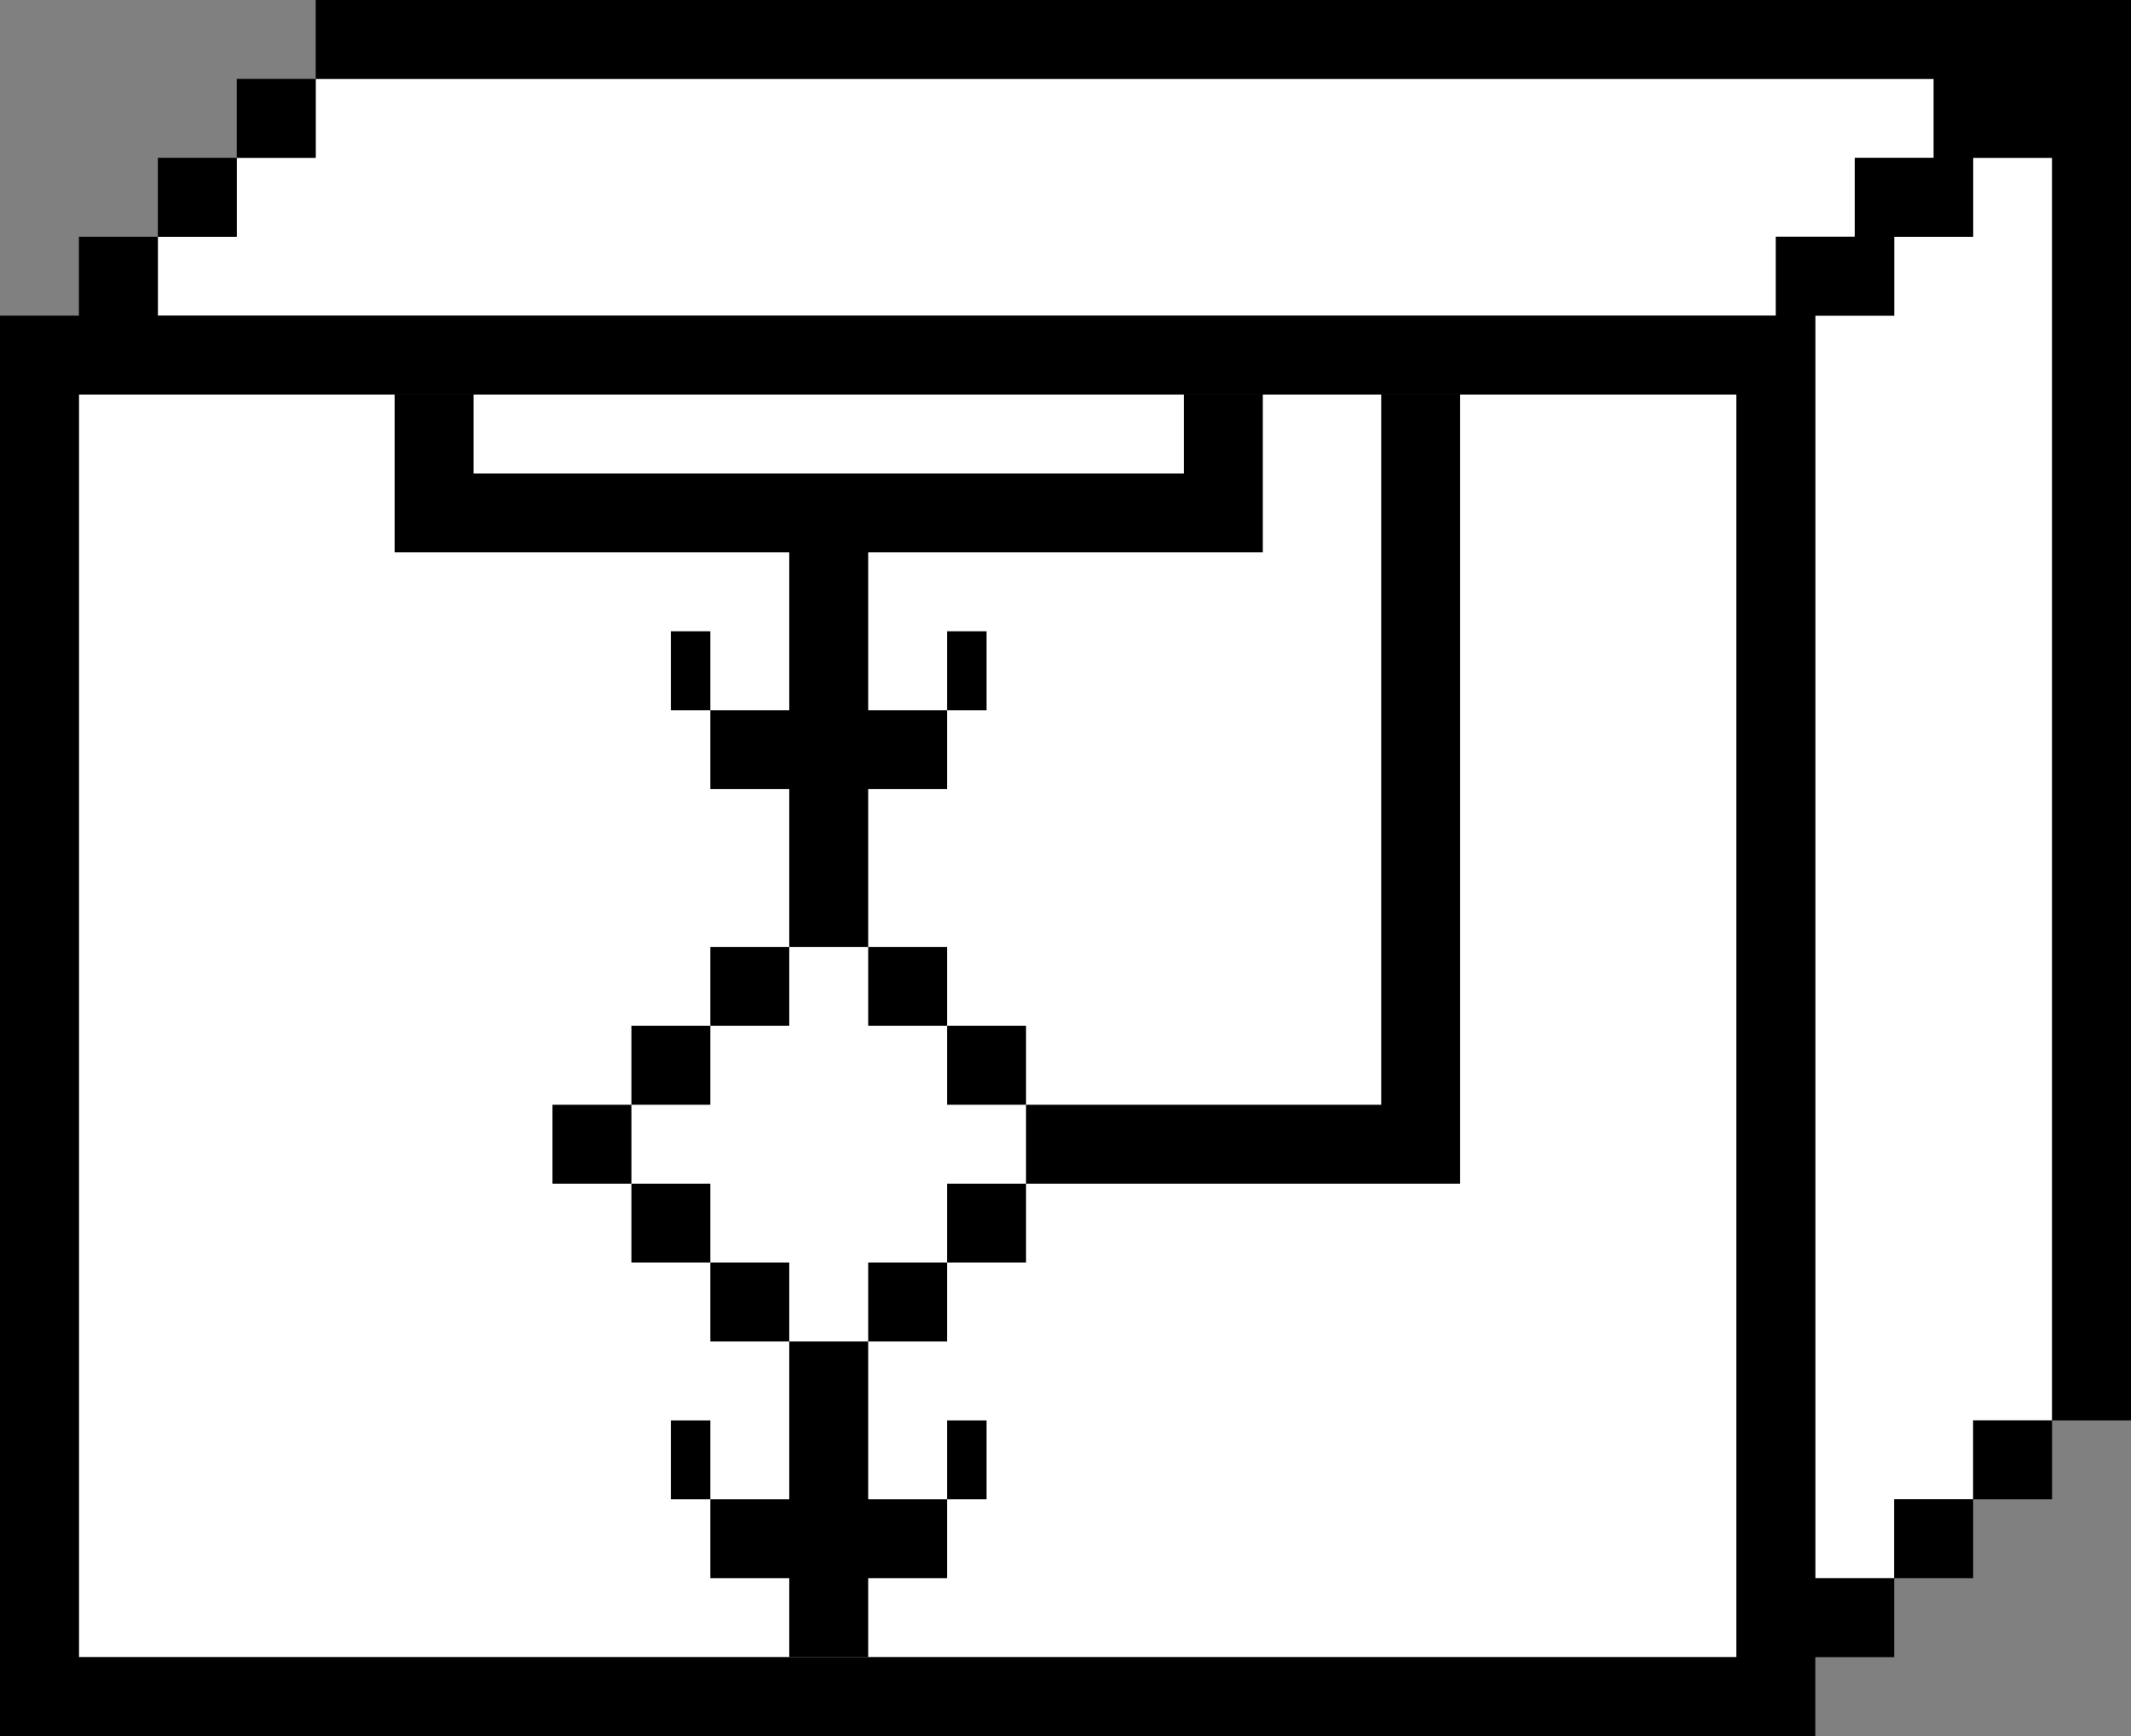 <svg class="wb_symbol_web_basic" version="1.1" xmlns="http://www.w3.org/2000/svg" xmlns:xlink="http://www.w3.org/1999/xlink"  x="0px" y="0px"
   	 width="54px" height="44px" viewBox="0 0 54 44">
<rect x="0" y="0" width="54" height="44" fill="#808080" stroke="none"/>
<g>
	<polygon class="svg__primary" fill="#FFFFFF" points="8,2 49,2 49,4 47,4 47,6 45,6 45,8 4,8 4,6 6,6 6,4 8,4 	"/>
	<polygon class="svg__primary" fill="#FFFFFF" points="52,36 52,4 50,4 50,6 48,6 48,8 46,8 46,40 48,40 48,38 50,38 50,36 	"/>
	<rect class="svg__primary" fill="#FFFFFF" x="2" y="10" width="42" height="32"/>
</g>
<g>
	<path class="svg__secondary" fill="#000000" d="M52,0h-3H8v2h41v2h-2v2h-2v2H4V6H2v2H0v36h46v-2h2v-2h-2V8h2V6h2V4h2v32h2V0H52z M44,42H2V10h42V42z"/>
	<rect class="svg__secondary" x="50" y="36" width="2" height="2"/>
	<rect class="svg__secondary" x="48" y="38" width="2" height="2"/>
	<rect class="svg__secondary" x="4" y="4" width="2" height="2"/>
	<rect class="svg__secondary" x="6" y="2" width="2" height="2"/>
	<polygon class="svg__secondary" points="22,20 24,20 24,18 22,18 22,14 30,14 32,14 32,10 30,10 30,12 12,12 12,10 10,10 10,14 12,14 20,14 20,18 18,18
		18,20 20,20 20,24 22,24 	"/>
	<rect class="svg__secondary" x="24" y="16" width="1" height="2"/>
	<rect class="svg__secondary" x="17" y="16" width="1" height="2"/>
	<rect class="svg__secondary" x="22" y="24" width="2" height="2"/>
	<rect class="svg__secondary" x="18" y="24" width="2" height="2"/>
	<rect class="svg__secondary" x="16" y="26" width="2" height="2"/>
	<rect class="svg__secondary" x="14" y="28" width="2" height="2"/>
	<rect class="svg__secondary" x="24" y="26" width="2" height="2"/>
	<rect class="svg__secondary" x="22" y="32" width="2" height="2"/>
	<rect class="svg__secondary" x="18" y="32" width="2" height="2"/>
	<rect class="svg__secondary" x="16" y="30" width="2" height="2"/>
	<rect class="svg__secondary" x="24" y="30" width="2" height="2"/>
	<polygon class="svg__secondary" points="20,38 18,38 18,40 20,40 20,42 22,42 22,40 24,40 24,38 22,38 22,34 20,34 	"/>
	<rect class="svg__secondary" x="24" y="36" width="1" height="2"/>
	<rect class="svg__secondary" x="17" y="36" width="1" height="2"/>
	<polygon class="svg__secondary" points="35,10 35,28 26,28 26,30 37,30 37,28 37,10 	"/>
</g>
</svg>
